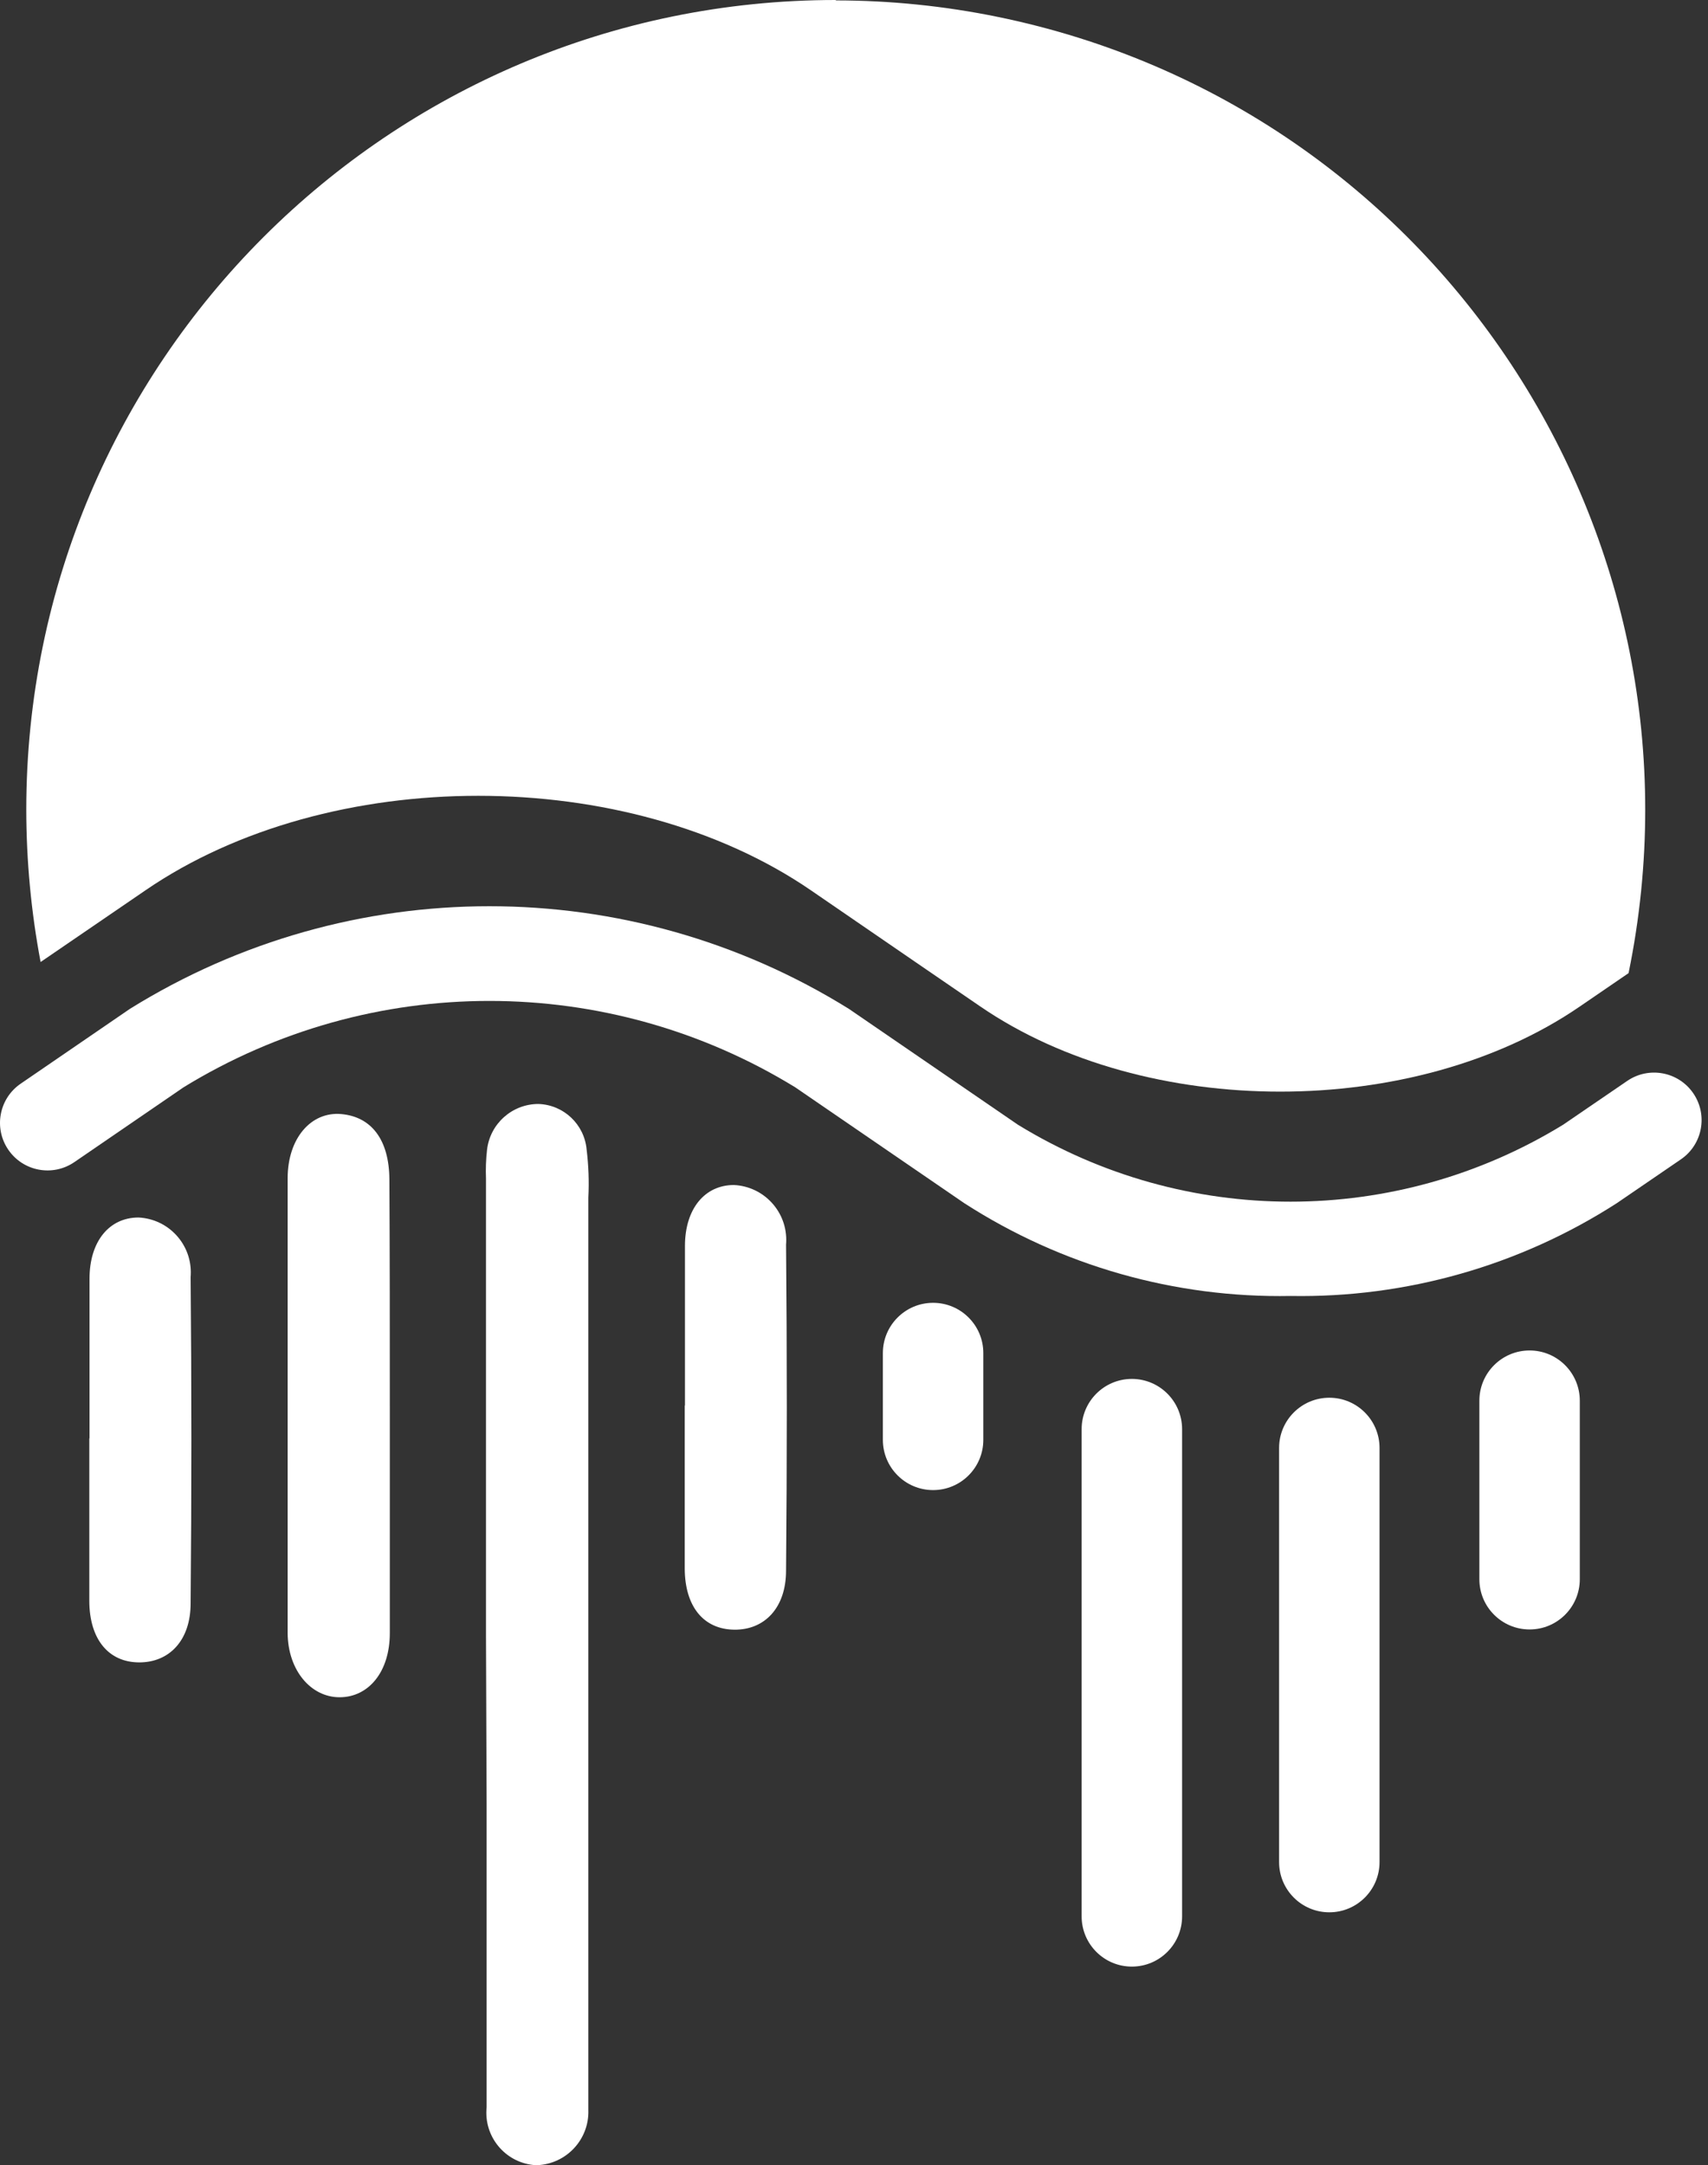 <svg width="101" height="128" viewBox="0 0 101 128" fill="none" xmlns="http://www.w3.org/2000/svg">
<rect x="0" y="0" width="101" height="128" fill="#333333" stroke="none"/>
<path d="M49.414 -0C22.984 0.007 1.561 21.431 1.554 47.86C1.557 50.883 1.84 53.9 2.401 56.871L8.593 52.638C19.462 45.181 37.093 45.181 47.961 52.638L54.444 57.086L57.97 59.5C67.765 66.211 83.639 66.211 93.421 59.5L96.303 57.528C101.614 31.621 84.918 6.312 59.009 1C55.86 0.354 52.654 0.027 49.439 0.024L49.414 -0Z" fill="white"/>
<path d="M76.321 76.613C69.486 76.743 62.767 74.834 57.022 71.128L47.025 64.278C35.929 57.469 21.95 57.469 10.854 64.278L4.396 68.701C3.115 69.577 1.367 69.249 0.491 67.968C-0.385 66.687 -0.057 64.939 1.224 64.063L7.682 59.64C20.7 51.551 37.179 51.551 50.197 59.64L60.194 66.49C70.085 72.555 82.543 72.555 92.433 66.49L96.225 63.899C97.506 63.023 99.254 63.351 100.13 64.632C101.006 65.913 100.678 67.661 99.397 68.537L95.606 71.128C89.861 74.824 83.149 76.733 76.32 76.613" fill="white"/>
<path d="M28.738 96.72V69.674C28.714 69.105 28.736 68.534 28.801 67.968C28.98 66.428 30.284 65.266 31.834 65.263C33.335 65.309 34.562 66.472 34.69 67.968C34.805 68.907 34.839 69.854 34.791 70.799V124.727C34.855 126.47 33.492 127.935 31.748 127.999C31.73 127.999 31.713 128 31.695 128C29.98 127.905 28.668 126.437 28.764 124.723C28.766 124.673 28.77 124.624 28.775 124.575V106.591L28.738 96.72Z" fill="white"/>
<path d="M23.051 83.11V96.544C23.051 98.845 21.787 100.336 20.081 100.336C18.375 100.336 17.023 98.731 17.01 96.544V69.651C17.01 67.3 18.387 65.707 20.169 65.859C21.951 66.011 23.013 67.363 23.026 69.726C23.051 74.15 23.051 78.624 23.051 83.11" fill="white"/>
<path d="M40.504 83.084V73.656C40.504 71.469 41.667 70.054 43.398 70.054C45.19 70.138 46.574 71.658 46.49 73.45C46.488 73.493 46.485 73.537 46.482 73.58C46.541 80 46.541 86.424 46.482 92.852C46.482 95.039 45.218 96.366 43.41 96.341C41.603 96.315 40.504 94.975 40.491 92.739V83.095L40.504 83.084Z" fill="white"/>
<path d="M5.294 85.03V75.589C5.294 73.39 6.457 71.975 8.188 71.975C9.98 72.059 11.364 73.579 11.28 75.371C11.278 75.414 11.276 75.458 11.272 75.501C11.331 81.929 11.331 88.358 11.272 94.787C11.272 96.974 10.008 98.288 8.213 98.275C6.419 98.263 5.294 96.91 5.281 94.661V85.03L5.294 85.03Z" fill="white"/>
<path d="M55.177 77.018C56.817 77.018 58.147 78.348 58.147 79.988V85.119C58.147 86.759 56.817 88.089 55.177 88.089C53.537 88.089 52.207 86.759 52.207 85.119V79.988C52.207 78.348 53.537 77.018 55.177 77.018" fill="white"/>
<path d="M66.931 81.517C68.571 81.517 69.901 82.847 69.901 84.487V113.289C69.901 114.929 68.571 116.259 66.931 116.259C65.291 116.259 63.961 114.929 63.961 113.289V84.487C63.961 82.847 65.291 81.517 66.931 81.517" fill="white"/>
<path d="M78.607 82.629C80.247 82.629 81.577 83.958 81.577 85.599V110.079C81.577 111.719 80.247 113.049 78.607 113.049C76.967 113.049 75.637 111.719 75.637 110.079V85.599C75.637 83.958 76.967 82.629 78.607 82.629" fill="white"/>
<path d="M90.45 79.835C92.09 79.835 93.419 81.165 93.419 82.805V93.358C93.419 94.998 92.09 96.328 90.45 96.328C88.809 96.328 87.48 94.998 87.48 93.358V82.805C87.48 81.165 88.809 79.835 90.45 79.835" fill="white"/>
</svg>
